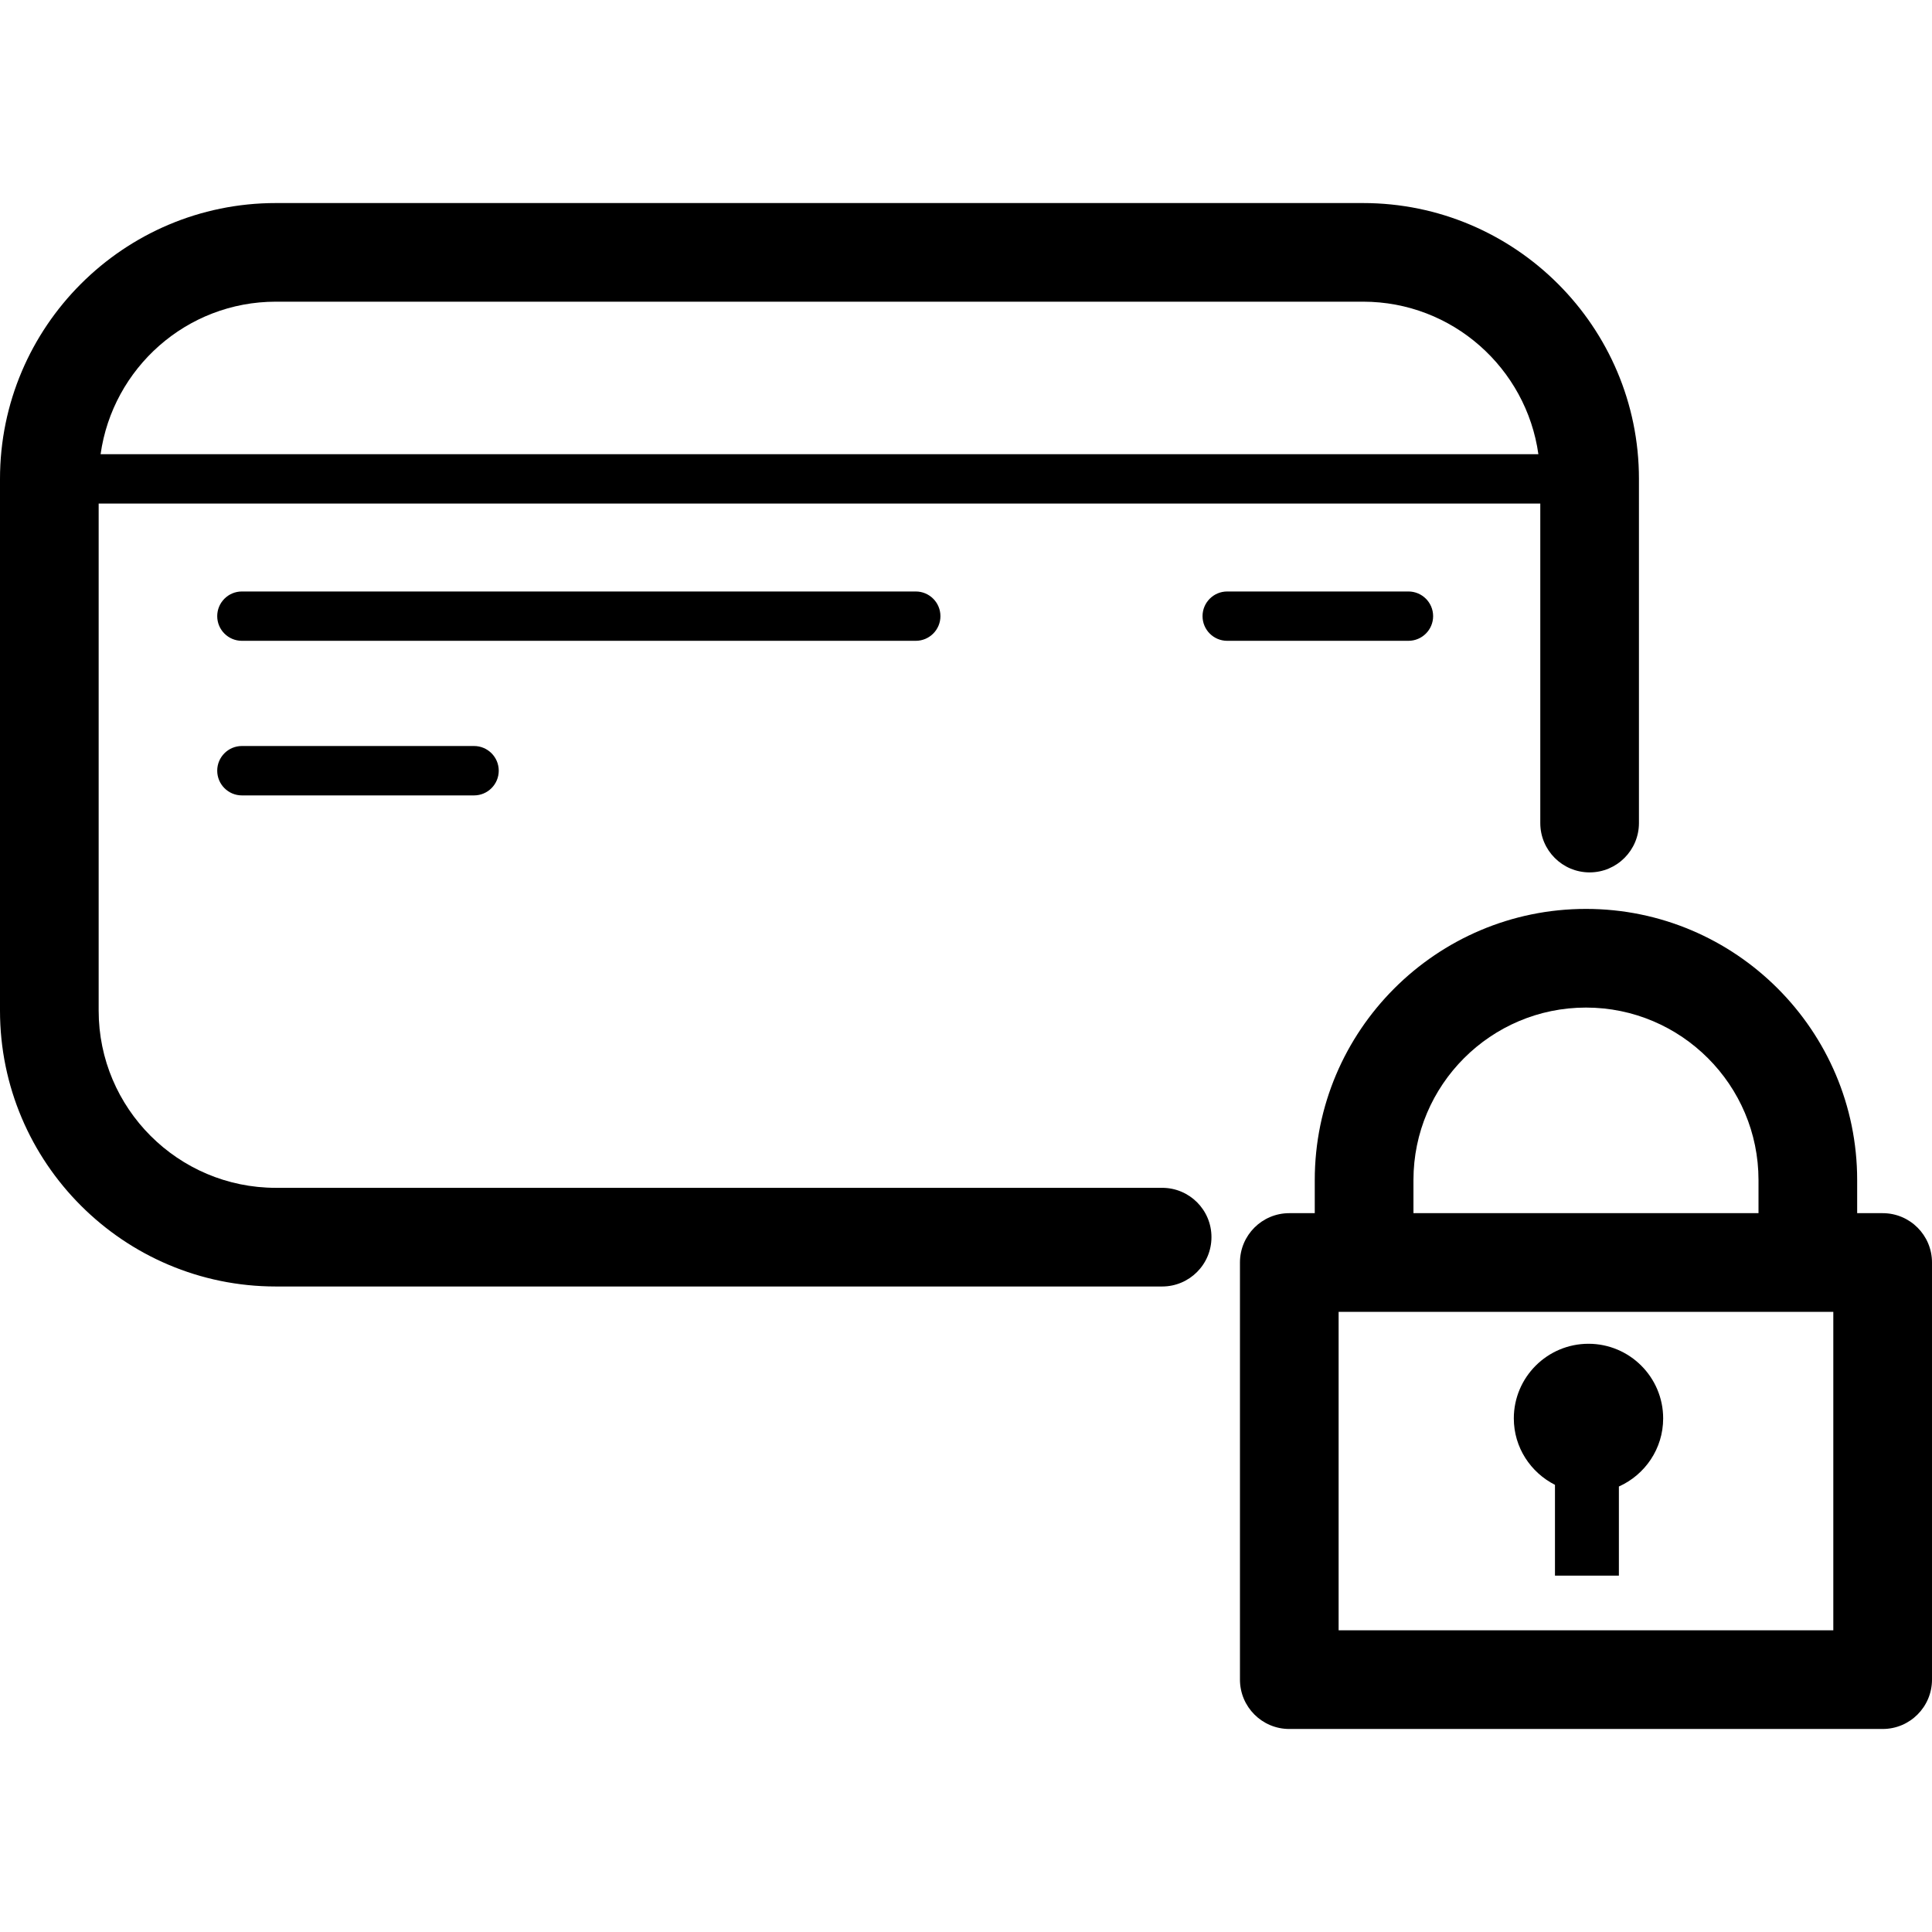 <?xml version="1.0" encoding="utf-8"?>
<!-- Generator: Adobe Illustrator 16.0.3, SVG Export Plug-In . SVG Version: 6.00 Build 0)  -->
<!DOCTYPE svg PUBLIC "-//W3C//DTD SVG 1.1//EN" "http://www.w3.org/Graphics/SVG/1.1/DTD/svg11.dtd">
<svg version="1.1" id="Layer_1" xmlns="http://www.w3.org/2000/svg" xmlns:xlink="http://www.w3.org/1999/xlink" x="0px" y="0px"
	 width="60px" height="60px" viewBox="0 0 60 60" enable-background="new 0 0 60 60" xml:space="preserve">
<g>
	<path  d="M36.092,36.889H8.566c-3.034,0-5.502-2.469-5.502-5.502V15.638h44.771v9.922
		c0,0.846,0.686,1.533,1.532,1.533s1.532-0.688,1.532-1.533V14.872c0-4.724-3.844-8.566-8.567-8.566H8.566
		C3.844,6.305,0,10.148,0,14.872v16.515c0,4.723,3.844,8.566,8.566,8.566h27.525c0.847,0,1.532-0.686,1.532-1.533
		C37.624,37.574,36.938,36.889,36.092,36.889z M8.566,9.369h33.767c2.774,0,5.068,2.065,5.443,4.737H3.124
		C3.499,11.434,5.793,9.369,8.566,9.369z"/>
	<path  d="M29.206,19.135c0-0.423-0.343-0.766-0.767-0.766H7.512c-0.423,0-0.766,0.343-0.766,0.766
		s0.343,0.766,0.766,0.766h20.928C28.863,19.901,29.206,19.558,29.206,19.135z"/>
	<path  d="M44.507,19.135c0-0.423-0.344-0.766-0.767-0.766h-5.628c-0.423,0-0.766,0.343-0.766,0.766
		s0.343,0.766,0.766,0.766h5.628C44.163,19.901,44.507,19.558,44.507,19.135z"/>
	<path  d="M7.512,23.168c-0.423,0-0.766,0.344-0.766,0.766c0,0.424,0.343,0.768,0.766,0.768h7.21
		c0.423,0,0.767-0.344,0.767-0.768c0-0.422-0.344-0.766-0.767-0.766H7.512z"/>
	<path  d="M58.468,37.676h-0.792v-1.027c0-4.643-3.777-8.422-8.422-8.422s-8.423,3.779-8.423,8.422v1.027H40.04
		c-0.847,0-1.532,0.686-1.532,1.533v12.953c0,0.846,0.686,1.533,1.532,1.533h18.428c0.847,0,1.532-0.688,1.532-1.533V39.209
		C60,38.361,59.314,37.676,58.468,37.676z M43.896,36.648c0-2.953,2.404-5.357,5.358-5.357c2.955,0,5.358,2.404,5.358,5.357v1.027
		H43.896V36.648z M56.936,50.631H41.572V40.74h15.363V50.631z"/>
	<path  d="M48.291,46.113v2.82h1.985v-2.768c0.809-0.363,1.375-1.172,1.375-2.115c0-1.279-1.04-2.318-2.319-2.318
		s-2.319,1.039-2.319,2.318C47.013,44.953,47.536,45.73,48.291,46.113z"/>
</g>
</svg>
